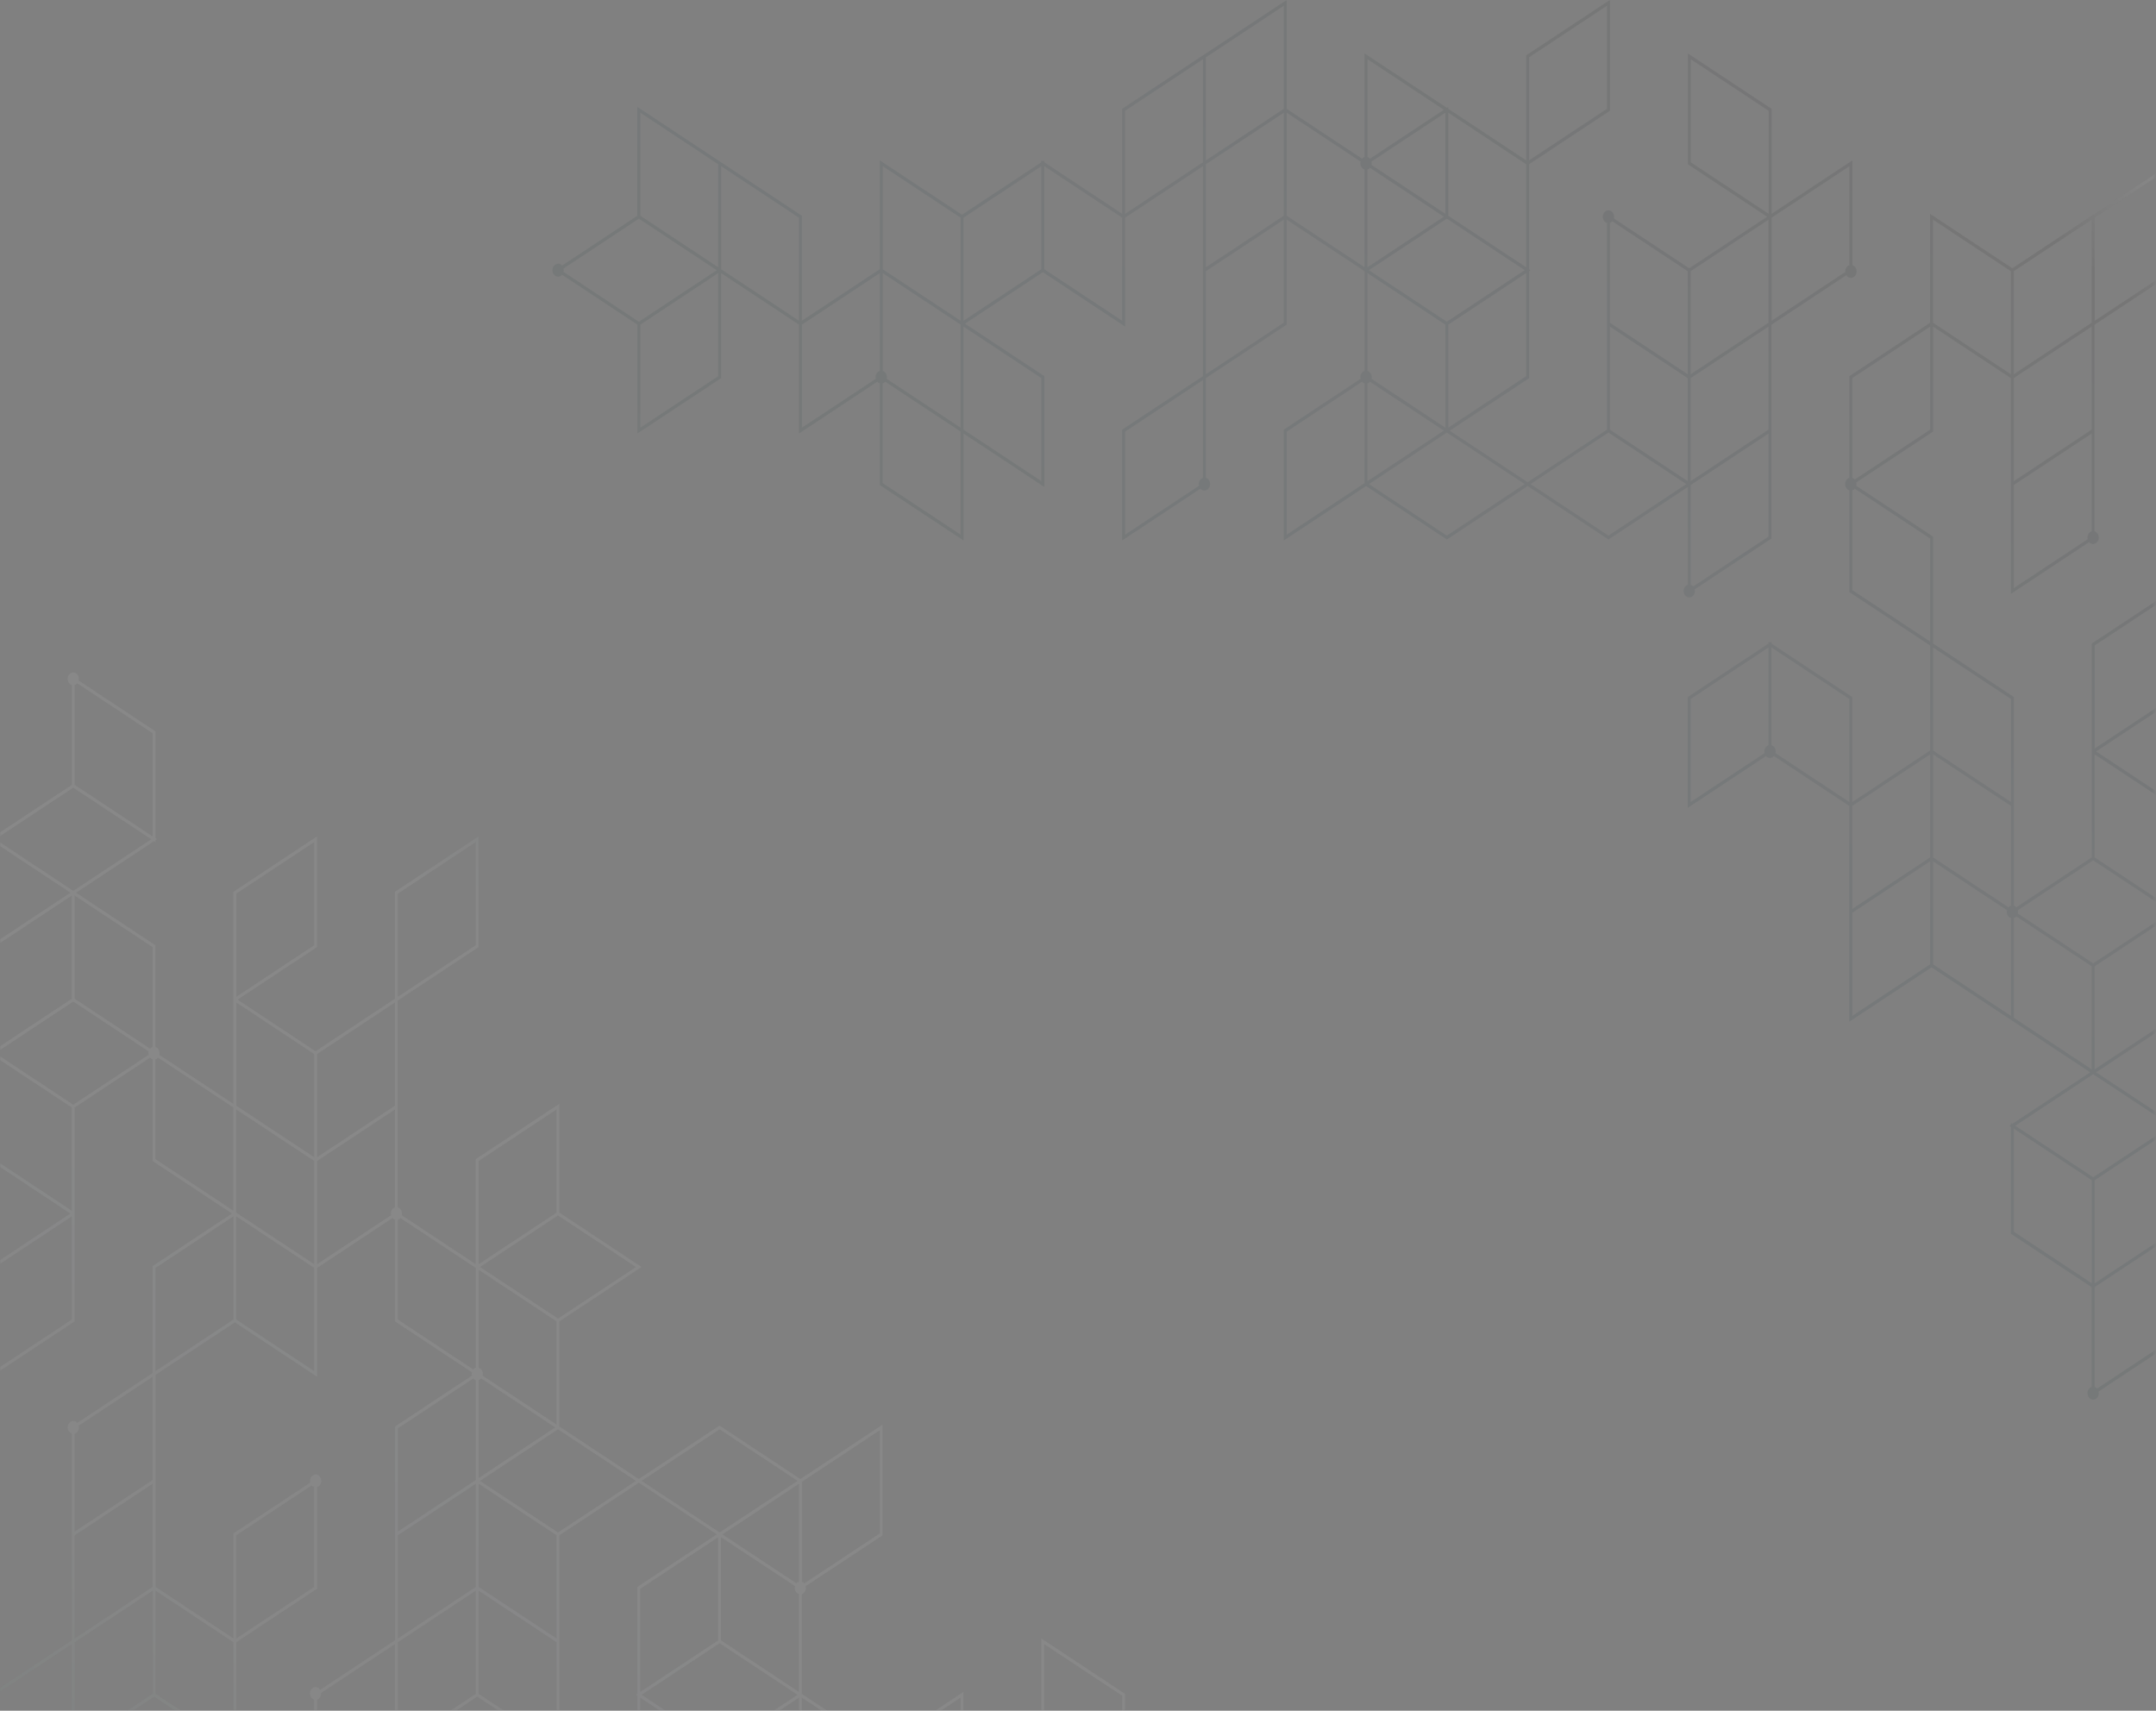 <svg width="828" height="657" viewBox="0 0 828 657" fill="none" xmlns="http://www.w3.org/2000/svg">
<rect x="0" y="0" width="828" height="657" fill="#808080" stroke="none"/>
<mask id="mask0_783_1453" style="mask-type:luminance" maskUnits="userSpaceOnUse" x="0" y="0" width="828" height="657">
<path d="M827.393 0H0V657H827.393V0Z" fill="white"/>
</mask>
<g mask="url(#mask0_783_1453)">
<path d="M432.051 689.551V650.5L399.916 629.236V671.043L369.985 690.853V649.779L338.401 670.677L307.919 650.513V612.195C308.845 611.917 309.529 610.956 309.529 609.806C309.529 609.578 309.496 609.363 309.441 609.161L338.665 589.819L338.941 589.642V547.115L307.368 568.012L276.335 547.469L245.301 567.999L214.82 547.823V507.483L246.404 486.586L214.82 465.689V423.882L182.96 444.969L182.684 445.146V485.486L154.286 466.687C154.331 466.485 154.375 466.27 154.375 466.043C154.375 464.892 153.691 463.931 152.765 463.653V384.262L183.522 363.909L183.798 363.732V321.205L151.937 342.291L151.662 342.468V383.542L121.18 403.718L91.25 383.908L121.456 363.922L121.731 363.745V321.217L89.871 342.304L89.596 342.481V423.895L61.198 405.096C61.242 404.894 61.286 404.679 61.286 404.451C61.286 403.301 60.603 402.34 59.676 402.062V363.011L29.239 342.848L59.169 323.038L59.72 323.404V322.671L60.272 322.304L59.72 321.938V280.864L30.22 261.345C30.264 261.143 30.308 260.928 30.308 260.701C30.308 259.335 29.338 258.223 28.147 258.223C26.956 258.223 25.985 259.335 25.985 260.701C25.985 261.851 26.669 262.812 27.596 263.09V301.407L-4 322.304L27.033 342.835L-3.173 362.834L-3.449 363.011V404.085L-4 404.451L-3.449 404.818V445.891L27.011 466.055L-3.206 486.055L-3.482 486.232V528.759L28.378 507.672L28.654 507.495V467.142L28.676 467.155V425.348L57.614 406.196C57.879 406.499 58.221 406.727 58.596 406.841V445.891L89.077 466.055L58.871 486.042L58.596 486.219V527.305L29.68 546.445C29.283 545.99 28.742 545.712 28.147 545.712C26.956 545.712 25.985 546.824 25.985 548.189C25.985 549.34 26.669 550.301 27.596 550.579V629.919L-3.195 650.31L-3.471 650.487V693.015L-3.427 692.977V733.355L27.607 753.885V754.618L28.158 754.252L28.709 754.618V753.885L59.467 733.532L59.742 733.355V690.828L29.691 710.726C29.294 710.271 28.753 709.993 28.158 709.993C27.551 709.993 27.011 710.271 26.625 710.726L-1.794 691.915L27.607 672.459V672.497L59.191 651.6L90.776 672.497V630.678L121.5 610.337L121.776 610.16V571.109C122.702 570.831 123.386 569.87 123.386 568.72C123.386 567.354 122.415 566.242 121.224 566.242C120.033 566.242 119.063 567.354 119.063 568.72C119.063 568.947 119.096 569.162 119.151 569.365L89.926 588.707L89.651 588.884V629.211L59.754 609.427V528L90.202 507.849L121.787 528.746V486.952L150.724 467.8C150.989 468.103 151.331 468.331 151.706 468.444V507.495L181.206 527.014C181.162 527.217 181.118 527.431 181.118 527.659C181.118 527.887 181.151 528.101 181.206 528.304L151.982 547.646L151.706 547.823V629.919L122.945 648.958C122.548 648.326 121.908 647.909 121.18 647.909C119.989 647.909 119.019 649.021 119.019 650.386C119.019 651.537 119.702 652.497 120.629 652.776V693.015L151.662 672.484V712.824L183.798 734.088V691.561L153.349 671.41L183.29 651.587L212.239 670.74C212.195 670.942 212.151 671.157 212.151 671.384C212.151 672.75 213.121 673.862 214.312 673.862C215.503 673.862 216.474 672.75 216.474 671.384C216.474 670.234 215.79 669.273 214.864 668.995V589.617L245.346 569.44L275.276 589.25L245.07 609.237L244.794 609.414V650.487L244.243 650.854L244.794 651.221V691.561L214.037 711.914L213.761 712.091V754.618L245.621 733.532L245.897 733.355V693.015L275.827 712.824V713.558L276.379 713.191L307.963 734.088V694.317C308.338 694.203 308.68 693.975 308.945 693.672L337.871 712.837V754.631L368.904 734.101V734.113L400.765 713.027L401.04 712.85V672.51L429.438 691.308C429.394 691.51 429.35 691.725 429.35 691.953C429.35 693.318 430.32 694.431 431.511 694.431C432.702 694.431 433.673 693.318 433.673 691.953C433.673 690.79 432.978 689.842 432.051 689.551ZM90.743 343.202L120.673 323.392V362.999L90.743 382.808V343.202ZM27.551 506.762L-2.368 526.572V486.965L27.562 467.155V506.762H27.551ZM58.629 693.027V732.634L28.709 752.444V714.86C29.636 714.582 30.32 713.621 30.32 712.471C30.32 712.243 30.286 712.028 30.231 711.826L58.629 693.027ZM27.607 714.86V752.444L-2.324 732.634V693.027L26.074 711.826C26.029 712.028 25.985 712.243 25.985 712.471C25.985 713.621 26.68 714.582 27.607 714.86ZM368.893 691.573L338.974 711.371V671.764L368.904 651.954V691.573H368.893ZM306.838 689.551C306.463 689.665 306.121 689.88 305.857 690.196L277.47 671.41L306.849 651.966V689.551H306.838ZM276.908 629.97V590.363L305.305 609.161C305.261 609.363 305.217 609.578 305.217 609.806C305.217 610.956 305.901 611.917 306.827 612.195V649.779L276.908 629.97ZM306.838 607.417C306.463 607.53 306.121 607.758 305.857 608.061L277.47 589.276L306.849 569.832V607.417H306.838ZM276.357 631.07L306.287 650.879L292.689 659.88L276.357 670.689L246.426 650.879L260.024 641.878L276.357 631.07ZM276.908 672.51L305.305 691.308C305.261 691.51 305.217 691.725 305.217 691.953C305.217 692.18 305.25 692.395 305.305 692.597L276.908 711.396V672.51ZM337.871 588.896L308.934 608.049C308.669 607.745 308.327 607.518 307.952 607.404V569.086L337.871 549.289V588.896ZM183.831 525.27V487.685L213.761 507.495V547.102L185.353 528.304C185.397 528.101 185.441 527.887 185.441 527.659C185.441 526.509 184.757 525.548 183.831 525.27ZM183.831 530.048C184.206 529.935 184.548 529.707 184.812 529.404L213.199 548.189L183.831 567.633V530.048ZM214.301 506.395L184.371 486.586L199.05 476.877L214.301 466.788L244.232 486.598L214.301 506.395ZM183.831 445.879L213.761 426.069V465.676L183.831 485.486V445.879ZM152.798 343.202L182.728 323.392V362.999L152.798 382.808V343.202ZM151.695 424.615L141.902 431.1L121.765 444.425V404.818L151.695 385.008V424.615ZM120.662 485.498L105.697 475.6L90.731 465.701V426.094L105.697 435.993L120.662 445.891V485.498ZM90.743 385.008L120.673 404.818V444.425L105.708 434.526L90.743 424.628V385.008ZM58.607 402.062C58.232 402.176 57.89 402.391 57.625 402.707L28.687 383.554V343.947L58.618 363.757V402.062H58.607ZM58.607 281.598V321.205L28.676 301.395V263.077C29.051 262.964 29.393 262.749 29.658 262.433L58.607 281.598ZM28.136 302.507L58.066 322.317L28.687 341.76L28.136 342.127L27.584 341.76L-1.794 322.304L28.136 302.507ZM-2.346 363.745L27.584 343.935V383.542L-2.346 403.352V363.745ZM-2.346 405.551L27.584 425.361V464.968L-2.346 445.158V405.551ZM28.136 424.261L-1.794 404.451L11.803 395.45L28.136 384.642L57.085 403.794C57.041 403.996 56.996 404.211 56.996 404.439C56.996 404.666 57.03 404.881 57.085 405.083L28.136 424.261ZM59.709 406.841C60.084 406.727 60.426 406.512 60.691 406.196L89.629 425.348V464.955L59.698 445.146V406.841H59.709ZM59.709 486.952L89.64 467.142V506.749L59.709 526.559V486.952ZM28.709 550.591C29.636 550.313 30.32 549.352 30.32 548.202C30.32 547.974 30.286 547.76 30.231 547.557L58.629 528.759V568.366L28.698 588.176V550.591H28.709ZM58.629 609.439L28.698 629.249V589.642L58.629 569.832V609.439ZM27.551 671.03L-2.368 690.84V651.233L27.562 631.423V671.03H27.551ZM28.709 630.703L58.64 610.893V650.5L28.709 670.31V630.703ZM90.743 589.629L119.68 570.477C119.945 570.78 120.287 571.008 120.662 571.122V609.439L90.731 629.249V589.629H90.743ZM89.662 631.411V670.31L59.731 650.5V610.893L89.629 630.678V631.423L89.662 631.411ZM120.662 526.559L90.731 506.749V467.142L105.697 477.041L120.662 486.94V526.559ZM121.765 485.498V445.891L138.869 434.577L151.695 426.094V463.678C150.768 463.957 150.085 464.917 150.085 466.068C150.085 466.295 150.118 466.51 150.173 466.713L121.765 485.498ZM152.798 506.762V468.444C153.173 468.331 153.514 468.116 153.779 467.8L182.717 486.952V525.27C182.342 525.383 182 525.598 181.735 525.914L152.798 506.762ZM152.798 548.569L181.735 529.416C182 529.72 182.342 529.947 182.717 530.061V568.378L182.165 568.745L152.787 588.188V548.569H152.798ZM152.798 630.703L182.728 610.893V650.5L152.798 670.31V630.703ZM182.728 609.439L152.798 629.249V589.642L182.728 569.832V609.439ZM121.72 690.84V652.801C122.647 652.523 123.331 651.562 123.331 650.412C123.331 650.336 123.32 650.26 123.308 650.184L151.64 631.436V671.043L121.72 690.84ZM182.673 731.914L152.743 712.104V672.497L182.673 692.307V731.914ZM213.75 669.02C213.375 669.134 213.033 669.349 212.768 669.665L183.831 650.513V610.906L213.761 630.716V669.02H213.75ZM183.831 609.439V569.832L213.761 589.642V629.249L183.831 609.439ZM214.301 588.542L184.371 568.732L214.29 548.923L214.842 549.289L244.221 568.732L214.301 588.542ZM276.357 548.923L306.287 568.732L276.908 588.176L276.357 588.542L275.805 588.176L246.426 568.732L276.357 548.923ZM245.886 610.172L275.816 590.363V629.97L245.886 649.779V610.172ZM244.783 732.647L214.853 752.457V712.85L244.783 693.04V732.647ZM245.886 691.586V651.979L275.816 671.789V711.396L245.886 691.586ZM277.459 712.483L305.846 693.697C306.11 694.001 306.452 694.228 306.827 694.342V731.926L277.459 712.483ZM307.941 689.551V651.966L337.871 671.776V711.383L309.474 692.585C309.518 692.383 309.562 692.168 309.562 691.94C309.551 690.79 308.867 689.842 307.941 689.551ZM338.974 752.444V712.85L368.904 693.04V732.647L338.974 752.444ZM399.927 712.117L369.996 731.926V692.319L399.927 672.51V712.117ZM401.029 671.043V631.436L430.96 651.246V689.563C430.585 689.677 430.243 689.892 429.978 690.208L401.029 671.043ZM836 432.339L804.967 411.809L835.173 391.822L835.449 391.645V350.559L836 350.192L835.449 349.826V308.752L804.989 288.589L835.206 268.589L835.482 268.412V225.885L803.622 246.972L803.346 247.149V287.501L803.324 287.489V329.295L774.386 348.448C774.121 348.144 773.779 347.917 773.404 347.803V267.692L742.371 247.161V206.088L712.871 186.569C712.926 186.354 712.959 186.139 712.959 185.911C712.959 185.684 712.926 185.469 712.871 185.267L742.096 165.925L742.371 165.748V125.42L772.269 145.205V228.072L802.309 208.186C802.706 208.641 803.247 208.92 803.842 208.92C805.033 208.92 806.004 207.807 806.004 206.442C806.004 205.291 805.32 204.331 804.393 204.052V124.712L835.195 104.321L835.471 104.144V61.617L804.393 82.185V82.147L772.82 103.044L741.235 82.147V123.966L710.511 144.307L710.235 144.484V183.535C709.309 183.813 708.625 184.774 708.625 185.924C708.625 187.074 709.309 188.035 710.235 188.313V227.364L741.269 247.894V288.235L711.338 308.044V267.704L680.305 247.174V246.441L679.754 246.807L679.202 246.441V247.174L648.445 267.527L648.169 267.704V310.231L678.21 290.346C678.607 290.801 679.147 291.079 679.743 291.079C680.338 291.079 680.89 290.801 681.276 290.346L710.213 309.498V392.378L741.798 371.481L772.28 391.645L802.761 411.822L772.831 431.631L772.28 431.265V431.998L771.728 432.365L772.28 432.731V473.805L803.313 494.335V532.653C802.386 532.931 801.703 533.891 801.703 535.042C801.703 536.407 802.673 537.52 803.864 537.52C805.055 537.52 806.026 536.407 806.026 535.042C806.026 534.814 805.992 534.599 805.937 534.397L835.162 515.055L835.438 514.878V472.351L804.404 492.881V453.274L836 432.339ZM804.449 247.882L834.379 228.072V267.679L804.449 287.489V247.882ZM834.346 390.899L804.415 410.709V371.102L834.346 351.292V390.899ZM834.346 349.093L804.415 329.283V289.676L834.346 309.486V349.093ZM803.875 330.383L833.805 350.192L820.208 359.193L803.875 370.002L774.926 350.85C774.97 350.648 775.015 350.433 775.015 350.205C775.015 349.978 774.982 349.763 774.926 349.56L803.875 330.383ZM772.291 309.498V347.803C771.916 347.917 771.574 348.144 771.309 348.448L757.336 339.194L742.371 329.295V289.688L757.336 299.587L772.291 309.498ZM773.371 145.205L803.302 125.395V165.002L773.371 184.824V145.205ZM773.371 225.885V186.278L803.302 166.468V204.052C802.375 204.331 801.692 205.291 801.692 206.442C801.692 206.669 801.725 206.884 801.78 207.086L773.371 225.885ZM804.449 83.613L834.379 63.803V103.41L804.449 123.22V83.613ZM803.302 123.941L773.371 143.751V104.144L803.302 84.334V123.941ZM742.338 84.334L772.269 104.144V143.751L742.371 123.966V123.22L742.349 123.233V84.334H742.338ZM741.269 125.407V165.014L712.331 184.167C712.066 183.863 711.724 183.636 711.349 183.522V145.205L741.269 125.407ZM711.338 226.618V188.301C711.713 188.187 712.055 187.972 712.32 187.656L741.269 206.808V246.415L711.338 226.618ZM772.291 268.425V308.032L757.325 298.133L742.36 288.235V248.628L772.291 268.425ZM649.283 308.032V268.425L679.213 248.615V286.199C678.287 286.477 677.603 287.438 677.603 288.589C677.603 288.816 677.636 289.031 677.692 289.233L649.283 308.032ZM680.305 286.199V248.615L710.235 268.425V308.032L681.838 289.246C681.882 289.044 681.926 288.829 681.926 288.601C681.926 287.438 681.232 286.477 680.305 286.199ZM711.338 309.498L741.269 289.688V329.295L711.338 349.105V309.498ZM711.338 350.559L741.269 330.749V370.356L711.338 390.166V350.559ZM742.371 370.369V330.762L757.336 340.66L770.769 349.548C770.725 349.75 770.681 349.965 770.681 350.192C770.681 351.343 771.364 352.304 772.291 352.582V390.166L742.371 370.369ZM773.393 352.582C773.768 352.468 774.11 352.253 774.375 351.937L803.313 371.089V410.696L773.382 390.887V352.582H773.393ZM803.324 412.896L803.875 412.53L804.427 412.896L833.805 432.339L803.875 452.149L773.945 432.339L803.324 412.896ZM773.393 433.427L803.324 453.236V492.843L773.393 473.033V433.427ZM834.346 474.5V514.107L805.408 533.259C805.143 532.956 804.801 532.728 804.427 532.615V494.297L834.346 474.5ZM650.893 226.985C650.893 226.757 650.86 226.542 650.805 226.34L680.029 206.998L680.305 206.821V124.712L709.077 105.673C709.474 106.305 710.114 106.723 710.842 106.723C712.033 106.723 713.003 105.61 713.003 104.245C713.003 103.094 712.32 102.134 711.393 101.856V61.617L680.36 82.147V41.807L648.224 20.543V63.083L678.673 83.234L648.732 103.057L619.783 83.904C619.827 83.702 619.871 83.487 619.871 83.259C619.871 81.894 618.901 80.781 617.71 80.781C616.519 80.781 615.548 81.894 615.548 83.259C615.548 84.41 616.232 85.371 617.158 85.649V123.233V165.04L586.677 185.216L556.746 165.406L586.952 145.419L587.228 145.242V104.131L587.779 103.764L587.228 103.398V63.07L617.985 42.717L618.261 42.54V0L586.401 21.087L586.125 21.264V61.604L556.195 41.794V41.061L555.643 41.427L524.059 20.53V60.302C523.684 60.416 523.342 60.643 523.077 60.947L494.14 41.807V0.013L463.107 20.543V20.53L431.246 41.617L430.971 41.794V82.134L401.04 62.324V61.591L400.489 61.958L399.938 61.591V62.324L369.456 82.488L337.871 61.591V103.41L307.941 123.22V82.868L275.805 61.604L244.772 41.073V82.88L215.867 102.02C215.47 101.565 214.93 101.287 214.334 101.287C213.143 101.287 212.173 102.399 212.173 103.764C212.173 105.13 213.143 106.242 214.334 106.242C214.941 106.242 215.481 105.964 215.867 105.509L244.805 124.661V166.468L276.665 145.382L276.941 145.205V104.864L306.871 124.674V166.468L336.912 146.582C337.177 146.886 337.518 147.113 337.893 147.227V186.278L370.029 207.542V166.468L401.062 186.999V144.471L370.581 124.308L400.5 104.51L432.085 125.407V83.601L462.015 63.791V144.471L431.257 164.825L430.982 165.002V207.529L461.022 187.643C461.419 188.098 461.96 188.376 462.555 188.376C463.746 188.376 464.717 187.264 464.717 185.899C464.717 184.748 464.033 183.788 463.107 183.509V145.192L493.864 124.838L494.14 124.661V84.334L524.07 104.144V142.461C523.144 142.739 522.46 143.7 522.46 144.851C522.46 145.078 522.493 145.293 522.548 145.495L493.324 164.837L493.048 165.014V207.542L524.632 186.645L555.665 207.175L586.699 186.645L617.732 207.175L648.213 186.999V224.583C647.287 224.861 646.603 225.822 646.603 226.972C646.603 228.337 647.574 229.45 648.765 229.45C649.923 229.463 650.893 228.35 650.893 226.985ZM679.202 206.088L650.265 225.24C650 224.937 649.658 224.709 649.283 224.595V186.278L649.835 185.911L679.213 166.468V206.088H679.202ZM618.25 125.407L648.18 145.217V184.824L618.25 165.014V125.407ZM649.283 145.205L679.213 125.395V165.002L649.283 184.811V145.205ZM679.202 123.941L649.272 143.751V104.144L679.202 84.334V123.941ZM710.28 63.803V101.843C709.353 102.121 708.669 103.082 708.669 104.232C708.669 104.308 708.68 104.384 708.692 104.46L680.36 123.208V83.613L710.28 63.803ZM649.327 22.73L679.258 42.54V82.147L649.327 62.337V22.73ZM618.25 85.636C618.625 85.522 618.967 85.307 619.232 84.991L648.169 104.144V143.751L618.239 123.941V85.636H618.25ZM555.643 123.574L525.713 103.764L539.311 94.763L555.643 83.955L585.574 103.764L571.976 112.765L555.643 123.574ZM525.162 65.093C525.537 64.979 525.879 64.764 526.143 64.448L554.53 83.234L525.151 102.677V65.093H525.162ZM555.092 82.134L526.695 63.336C526.739 63.133 526.783 62.919 526.783 62.691C526.783 62.464 526.75 62.249 526.695 62.046L555.092 43.248V82.134ZM555.092 124.674V164.281L526.695 145.483C526.739 145.28 526.783 145.065 526.783 144.838C526.783 143.687 526.099 142.727 525.173 142.449V104.864L555.092 124.674ZM525.162 147.24C525.537 147.126 525.879 146.899 526.143 146.595L554.53 165.381L525.151 184.824V147.24H525.162ZM586.125 144.471L556.195 164.281V124.674L586.125 104.864V144.471ZM587.228 21.997L617.158 2.187V41.794L587.228 61.604V21.997ZM586.125 63.07V102.677L556.195 82.868V43.261L586.125 63.07ZM554.541 42.161L526.154 60.947C525.89 60.643 525.548 60.416 525.173 60.302V22.717L554.541 42.161ZM493.037 2.2V41.807L463.107 61.617V22.009L493.037 2.2ZM399.949 63.791V103.398L370.018 123.208V83.601L399.949 63.791ZM338.996 63.791L368.927 83.601V123.208L353.961 113.309L338.996 103.41V63.791ZM368.915 164.281L353.95 154.383L340.518 145.495C340.562 145.293 340.606 145.078 340.606 144.851C340.606 143.7 339.923 142.739 338.996 142.461V104.864L353.961 114.763L368.927 124.661V164.281H368.915ZM306.86 123.208L276.93 103.398V63.791L306.86 83.601V123.208ZM245.908 43.261L275.838 63.07V102.677L245.908 82.868V43.261ZM216.408 103.12L245.357 83.967L275.287 103.777L261.689 112.778L245.357 123.587L216.408 104.422C216.452 104.22 216.496 104.005 216.496 103.777C216.496 103.55 216.463 103.335 216.408 103.12ZM275.838 144.471L245.908 164.281V124.674L275.838 104.864V144.471ZM307.963 164.281V124.674L337.893 104.864V142.449C336.967 142.727 336.283 143.687 336.283 144.838C336.283 145.065 336.316 145.28 336.372 145.483L307.963 164.281ZM368.915 205.342L338.985 185.532V147.215C339.36 147.101 339.702 146.886 339.967 146.57L353.939 155.824L368.904 165.722V205.342H368.915ZM399.949 184.811L370.018 165.002V125.395L399.949 145.205V184.811ZM430.982 123.208L401.051 103.41V63.791L430.982 83.601V123.208ZM432.085 82.147V42.527L462.015 22.717V62.324L432.085 82.147ZM493.037 43.273V82.868L463.107 102.677V63.07L493.037 43.273ZM432.085 205.355V165.748L462.015 145.938V183.522C461.088 183.8 460.405 184.761 460.405 185.911C460.405 186.139 460.438 186.354 460.493 186.556L432.085 205.355ZM493.037 123.941L463.107 143.751V104.144L493.037 84.334V123.941ZM494.14 43.261L522.537 62.046C522.493 62.249 522.449 62.464 522.449 62.691C522.449 63.841 523.133 64.802 524.059 65.08V102.665L494.14 82.868V43.261ZM494.14 165.748L523.077 146.595C523.342 146.899 523.684 147.126 524.059 147.24V185.557L494.129 205.367V165.748H494.14ZM555.643 205.721L525.713 185.911L555.092 166.468L555.643 166.102L556.195 166.468L585.574 185.911L555.643 205.721ZM587.779 185.911L617.71 166.102L647.64 185.911L617.71 205.721L587.779 185.911Z" fill="url(#paint0_linear_783_1453)" fill-opacity="0.08"/>
</g>
<defs>
<linearGradient id="paint0_linear_783_1453" x1="144.535" y1="860.795" x2="817.325" y2="13.829" gradientUnits="userSpaceOnUse">
<stop stop-color="#26644E"/>
<stop offset="0.139" stop-color="#D5D6D7"/>
<stop offset="0.381" stop-color="#E4E5E6"/>
<stop offset="0.571" stop-color="#032727"/>
<stop offset="0.747" stop-color="#072433"/>
<stop offset="0.927"/>
<stop offset="0.976" stop-color="white"/>
</linearGradient>
</defs>
</svg>
